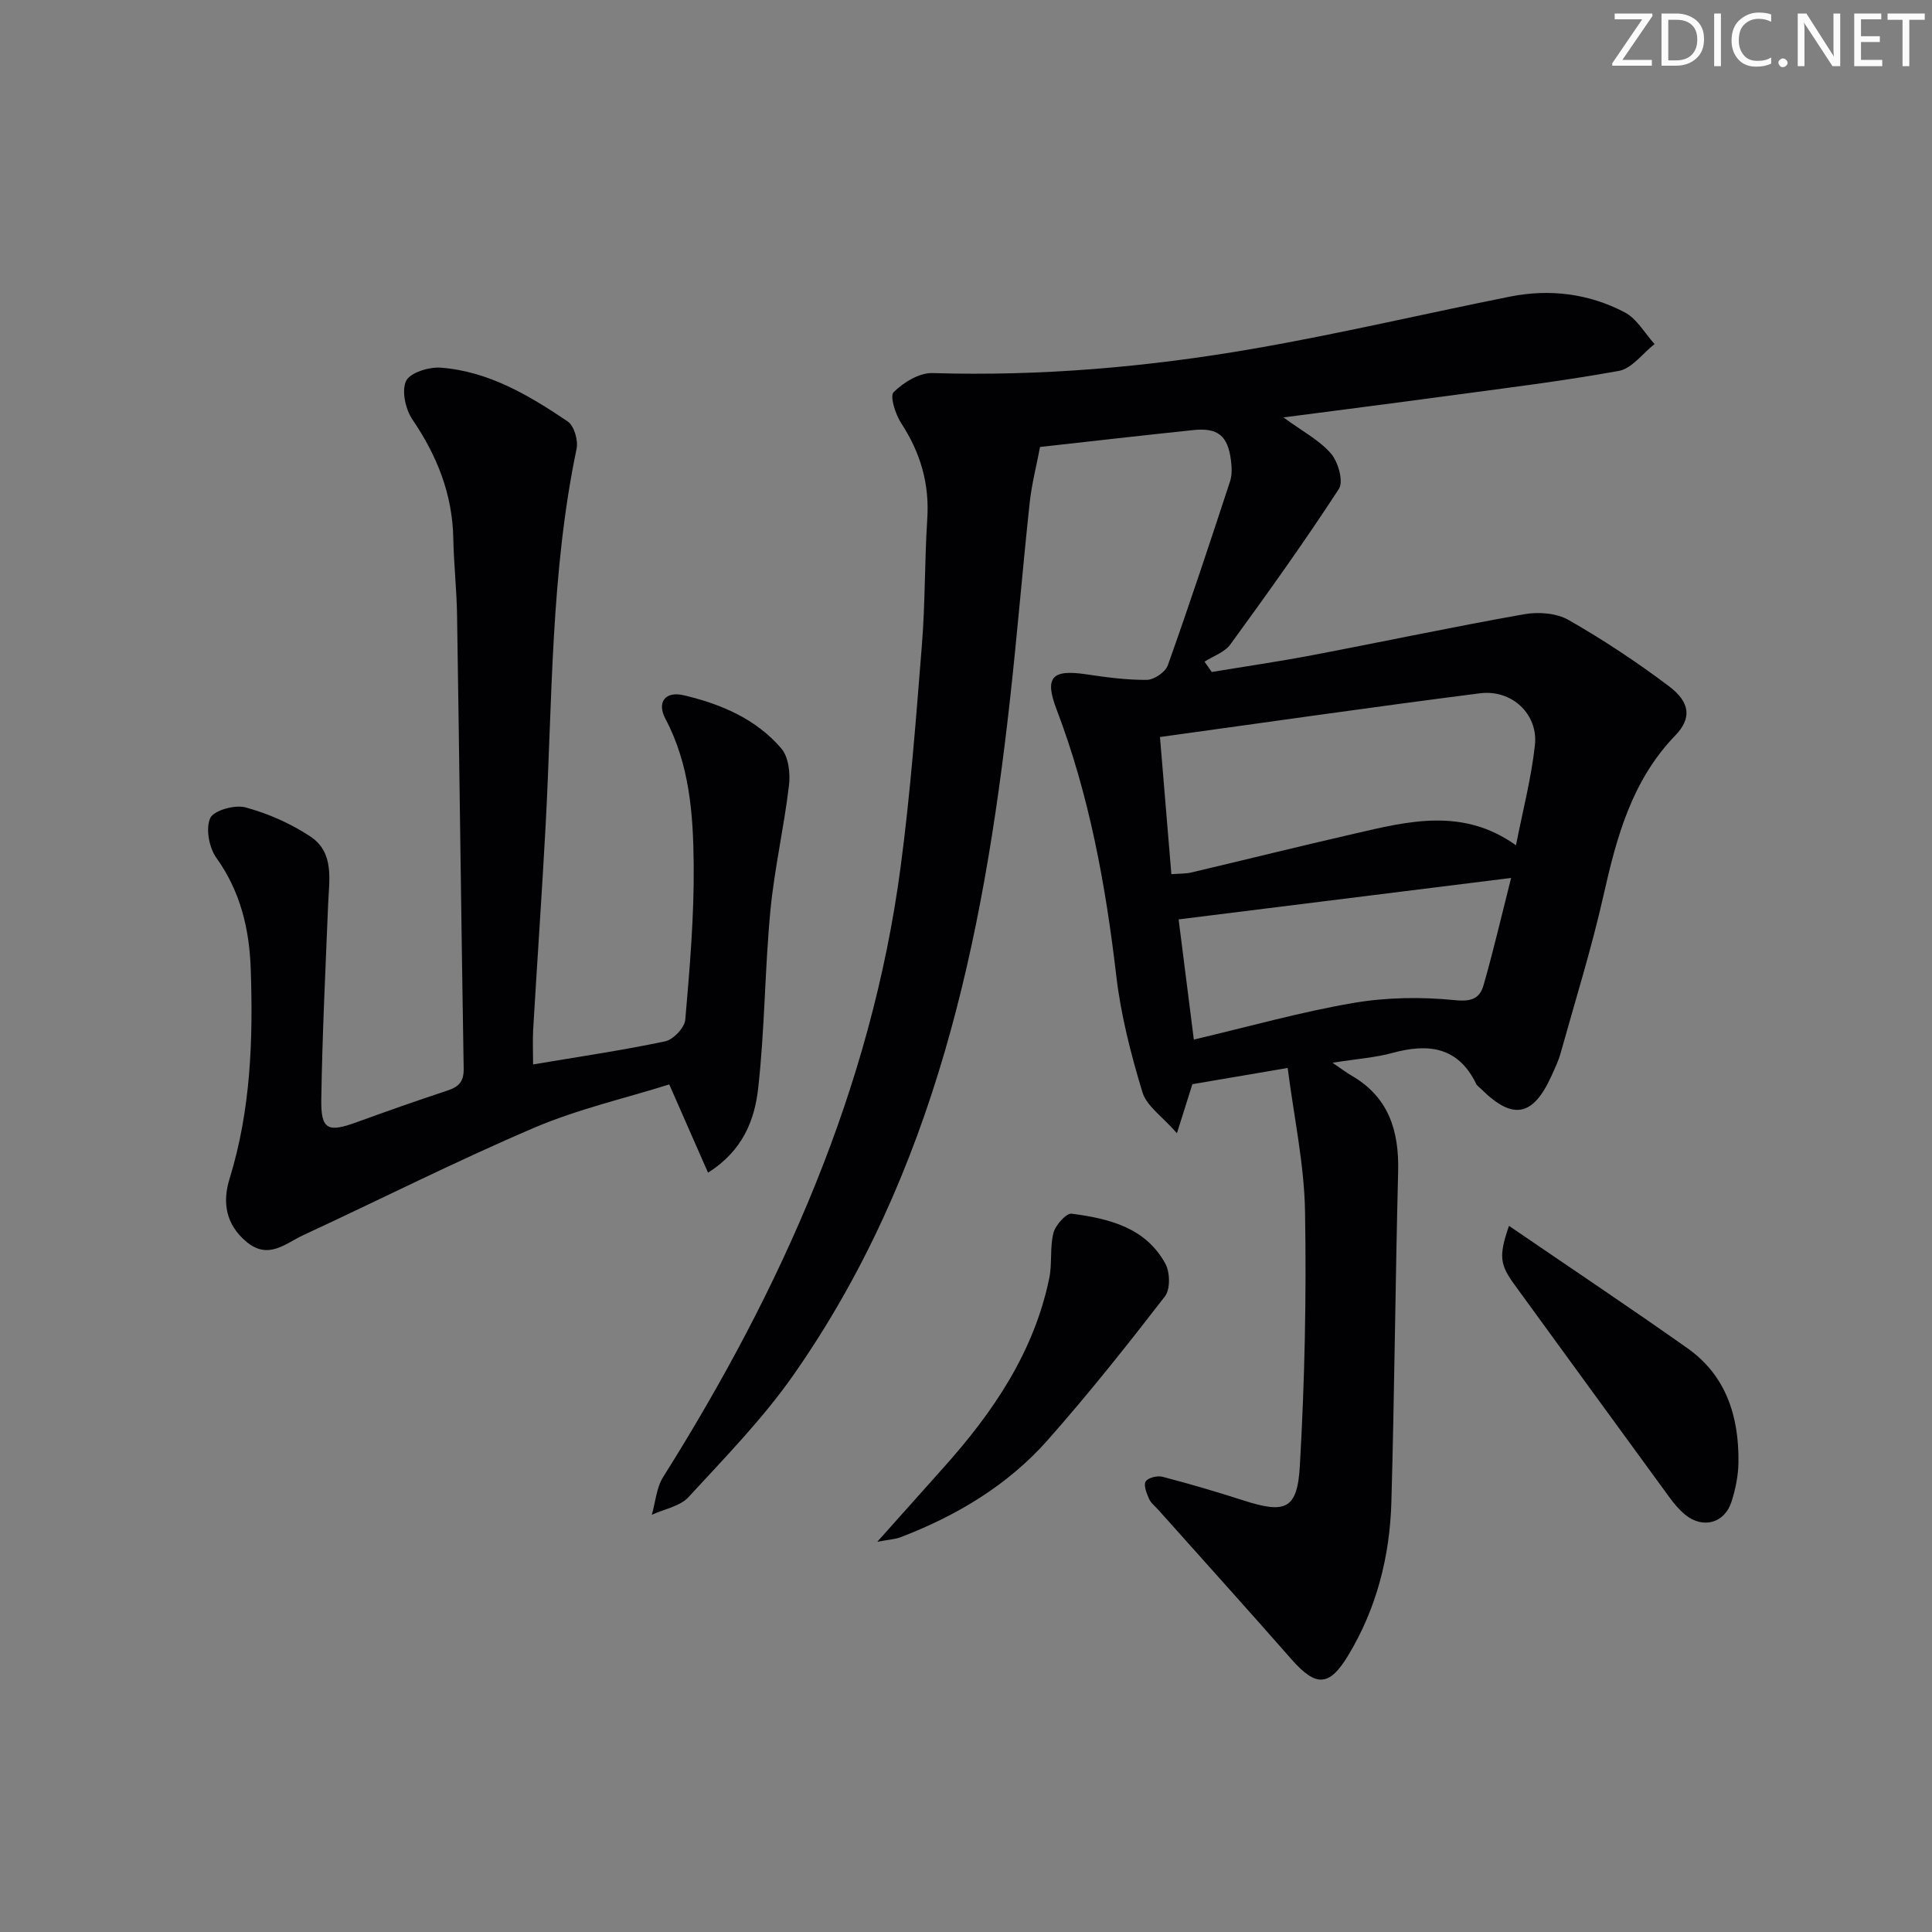 <svg enable-background="new 0 0 400 400" viewBox="0 0 400 400" xmlns="http://www.w3.org/2000/svg"><rect x="0" y="0" width="400" height="400" fill="#808080" stroke="none"/><g fill="#fafbfa"><path d="m342.2 3.2-6.3 9.2h6.1v1.2h-8.2v-.5l6.2-9.1h-5.7v-1.2h7.8v.4z"/><path d="m344 13.7v-10.9h3.1c1.6 0 3 .5 4.1 1.4 1.1 1 1.6 2.2 1.6 3.9s-.5 3-1.6 4-2.5 1.5-4.2 1.5h-3zm1.4-9.6v8.4h1.6c1.4 0 2.5-.4 3.2-1.1.8-.8 1.2-1.8 1.2-3.2s-.4-2.4-1.2-3.1-1.8-1-3.1-1z"/><path d="m356.3 2.8v10.9h-1.4v-10.9z"/><path d="m366.6 13.2c-.8.4-1.8.6-3 .6-1.6 0-2.8-.5-3.7-1.5s-1.4-2.3-1.4-3.9c0-1.7.5-3.2 1.6-4.2s2.4-1.6 4-1.6c1 0 1.9.1 2.6.4v1.5c-.8-.4-1.6-.6-2.6-.6-1.2 0-2.2.4-3 1.2s-1.1 1.9-1.1 3.3c0 1.3.4 2.3 1.1 3.1s1.6 1.1 2.8 1.1c1.1 0 2-.2 2.8-.7v1.3z"/><path d="m368.2 13c0-.3.1-.5.3-.6.2-.2.4-.3.6-.3.3 0 .5.1.7.3s.3.4.3.6-.1.5-.3.6c-.2.2-.4.3-.7.3s-.5-.1-.6-.3c-.2-.2-.3-.4-.3-.6z"/><path d="m381.1 13.7h-1.7l-5.5-8.4c-.2-.2-.3-.5-.4-.7 0 .2.1.8.1 1.5v7.6h-1.4v-10.9h1.8l5.3 8.3c.3.4.4.6.4.8 0-.3-.1-.8-.1-1.6v-7.5h1.4v10.9z"/><path d="m389.7 13.7h-5.8v-10.9h5.6v1.2h-4.2v3.5h3.9v1.2h-3.9v3.7h4.4z"/><path d="m398.4 4.1h-3.1v9.6h-1.4v-9.6h-3.1v-1.3h7.7v1.3z"/></g><path d="m266.6 221.11c-7.74 1.32-13.76 2.34-19.73 3.36-.92 2.91-1.79 5.69-3.2 10.15-3.03-3.47-6.27-5.61-7.14-8.48-2.38-7.85-4.46-15.92-5.41-24.06-2.21-18.87-5.58-37.4-12.37-55.21-2.53-6.63-.99-8.32 6.09-7.27 4.17.62 8.4 1.2 12.6 1.16 1.5-.02 3.85-1.61 4.34-3.01 4.5-12.63 8.71-25.36 12.89-38.09.45-1.37.36-3 .17-4.46-.65-5-2.73-6.68-7.74-6.16-10.72 1.12-21.42 2.35-31.77 3.5-.73 3.86-1.73 7.69-2.15 11.58-1.47 13.71-2.59 27.46-4.12 41.16-5.53 49.46-15.53 97.57-44.75 139.35-6.35 9.08-14.22 17.13-21.75 25.32-1.77 1.93-5.03 2.48-7.61 3.67.76-2.62.95-5.6 2.35-7.82 24.49-38.95 43.04-80.23 49.16-126.27 2.03-15.31 3.19-30.74 4.42-46.14.69-8.62.54-17.3 1.1-25.93.48-7.31-1.41-13.74-5.39-19.83-1.2-1.84-2.4-5.61-1.57-6.44 2.04-2.02 5.31-4.03 8.02-3.95 22.35.68 44.5-1.23 66.45-5.04 17.8-3.08 35.41-7.25 53.13-10.79 8.25-1.65 16.35-.63 23.77 3.26 2.51 1.32 4.14 4.33 6.17 6.56-2.45 1.92-4.68 5.06-7.39 5.56-12.08 2.19-24.29 3.66-36.46 5.31-10.62 1.44-21.25 2.79-32.99 4.32 4 2.93 7.49 4.74 9.86 7.5 1.48 1.73 2.62 5.77 1.63 7.29-7.14 10.98-14.78 21.64-22.49 32.23-1.18 1.62-3.53 2.39-5.34 3.55.5.71 1 1.43 1.5 2.14 6.92-1.15 13.86-2.16 20.75-3.47 14.67-2.79 29.29-5.9 43.99-8.5 2.93-.52 6.66-.22 9.16 1.21 7.18 4.11 14.13 8.71 20.74 13.69 4.41 3.32 4.79 6.63 1.32 10.22-9 9.33-12.13 21.01-14.86 33.14-2.48 10.99-5.85 21.78-8.88 32.65-.44 1.59-1.18 3.11-1.86 4.63-3.83 8.49-8.03 9.28-14.58 2.77-.35-.35-.83-.65-1.04-1.08-3.75-7.72-9.96-8.41-17.38-6.38-3.46.95-7.11 1.19-12.36 2.02 2.07 1.41 2.96 2.1 3.92 2.65 7.73 4.45 9.88 11.45 9.67 19.89-.58 22.8-.76 45.62-1.4 68.42-.32 11.26-3.06 22.03-8.96 31.78-3.93 6.5-6.69 6.5-11.73.76-9.11-10.37-18.36-20.62-27.55-30.92-.66-.74-1.54-1.4-1.92-2.27-.5-1.14-1.18-2.78-.72-3.6.44-.77 2.39-1.27 3.45-1 5.62 1.46 11.19 3.1 16.72 4.88 8.74 2.82 11.24 1.96 11.76-7.13 1.01-17.58 1.38-35.23 1.07-52.84-.18-9.66-2.28-19.28-3.59-29.54zm47.27-46.1c1.4-7.18 3.18-13.92 3.92-20.76.69-6.39-4.78-11.55-11.37-10.71-21.93 2.79-43.82 5.96-66.26 9.05.85 10.24 1.6 19.21 2.36 28.4 1.79-.14 2.96-.08 4.07-.34 11.28-2.66 22.54-5.46 33.84-8.05 11.19-2.59 22.46-5.45 33.44 2.41zm-1.01 6.76c-23.68 2.95-45.99 5.73-68.84 8.58 1.05 8.3 2.08 16.4 3.15 24.88 11.39-2.68 22.08-5.7 32.97-7.57 6.88-1.18 14.12-1.29 21.06-.59 3.52.36 5.17-.37 5.96-3.12 2-6.97 3.64-14.04 5.7-22.18z" fill="#010104"/><path d="m110.37 220.38c9.42-1.59 18.44-2.91 27.34-4.78 1.69-.36 4.03-2.83 4.17-4.48.93-10.73 1.85-21.52 1.74-32.28-.1-10.25-.85-20.58-5.86-30.04-1.82-3.44.01-5.75 3.78-4.86 7.71 1.82 14.99 4.89 20.23 11.03 1.5 1.76 1.88 5.15 1.58 7.65-1.03 8.67-3.02 17.25-3.85 25.93-1.16 12.23-1.16 24.58-2.53 36.79-.73 6.5-3.14 12.88-10.38 17.45-2.7-6.13-5.19-11.8-8.03-18.27-9.09 2.86-18.87 5.09-27.94 8.96-16.14 6.89-31.84 14.83-47.78 22.22-3.7 1.71-7.25 5.2-11.79 1.42-4.32-3.6-5.04-8.17-3.52-13.08 4.39-14.22 4.89-28.79 4.38-43.47-.29-8.26-2.13-15.99-7.11-22.96-1.51-2.11-2.25-6.04-1.28-8.22.71-1.6 5.09-2.83 7.3-2.23 4.69 1.27 9.36 3.33 13.41 6.01 5.08 3.35 3.9 9.04 3.7 14.19-.54 13.44-1.21 26.88-1.41 40.33-.09 6.21 1.37 6.82 7.28 4.67 6.24-2.27 12.49-4.48 18.8-6.56 2.35-.77 3.44-1.82 3.4-4.52-.52-31.29-.88-62.59-1.37-93.88-.08-5.31-.68-10.62-.78-15.93-.18-9.14-3.34-17.09-8.45-24.59-1.44-2.12-2.29-5.94-1.33-8 .81-1.72 4.74-2.94 7.17-2.76 9.91.75 18.29 5.73 26.29 11.13 1.33.9 2.21 3.92 1.85 5.66-5.38 25.72-5.01 51.88-6.41 77.91-.76 14.1-1.75 28.19-2.58 42.29-.13 2.29-.02 4.6-.02 7.27z" fill="#010104"/><path d="m181.63 319.21c5.24-5.87 9.5-10.65 13.78-15.43 10.22-11.42 18.68-23.85 21.83-39.17.63-3.05.09-6.37.87-9.36.42-1.61 2.65-4.12 3.77-3.97 7.68 1.01 15.3 2.84 19.4 10.36.97 1.78 1.04 5.29-.09 6.76-7.83 10.13-15.8 20.17-24.28 29.76-8.3 9.38-18.9 15.69-30.57 20.15-.99.36-2.11.41-4.71.9z" fill="#010104"/><path d="m312.42 253.8c12.68 8.67 24.92 16.84 36.94 25.33 8.03 5.67 10.67 14.13 10.57 23.55-.03 2.78-.6 5.64-1.46 8.29-1.44 4.42-5.94 5.6-9.55 2.65-1.27-1.04-2.36-2.35-3.33-3.68-10.68-14.61-21.32-29.26-31.98-43.89-3.05-4.19-3.38-5.91-1.19-12.25z" fill="#010104"/></svg>